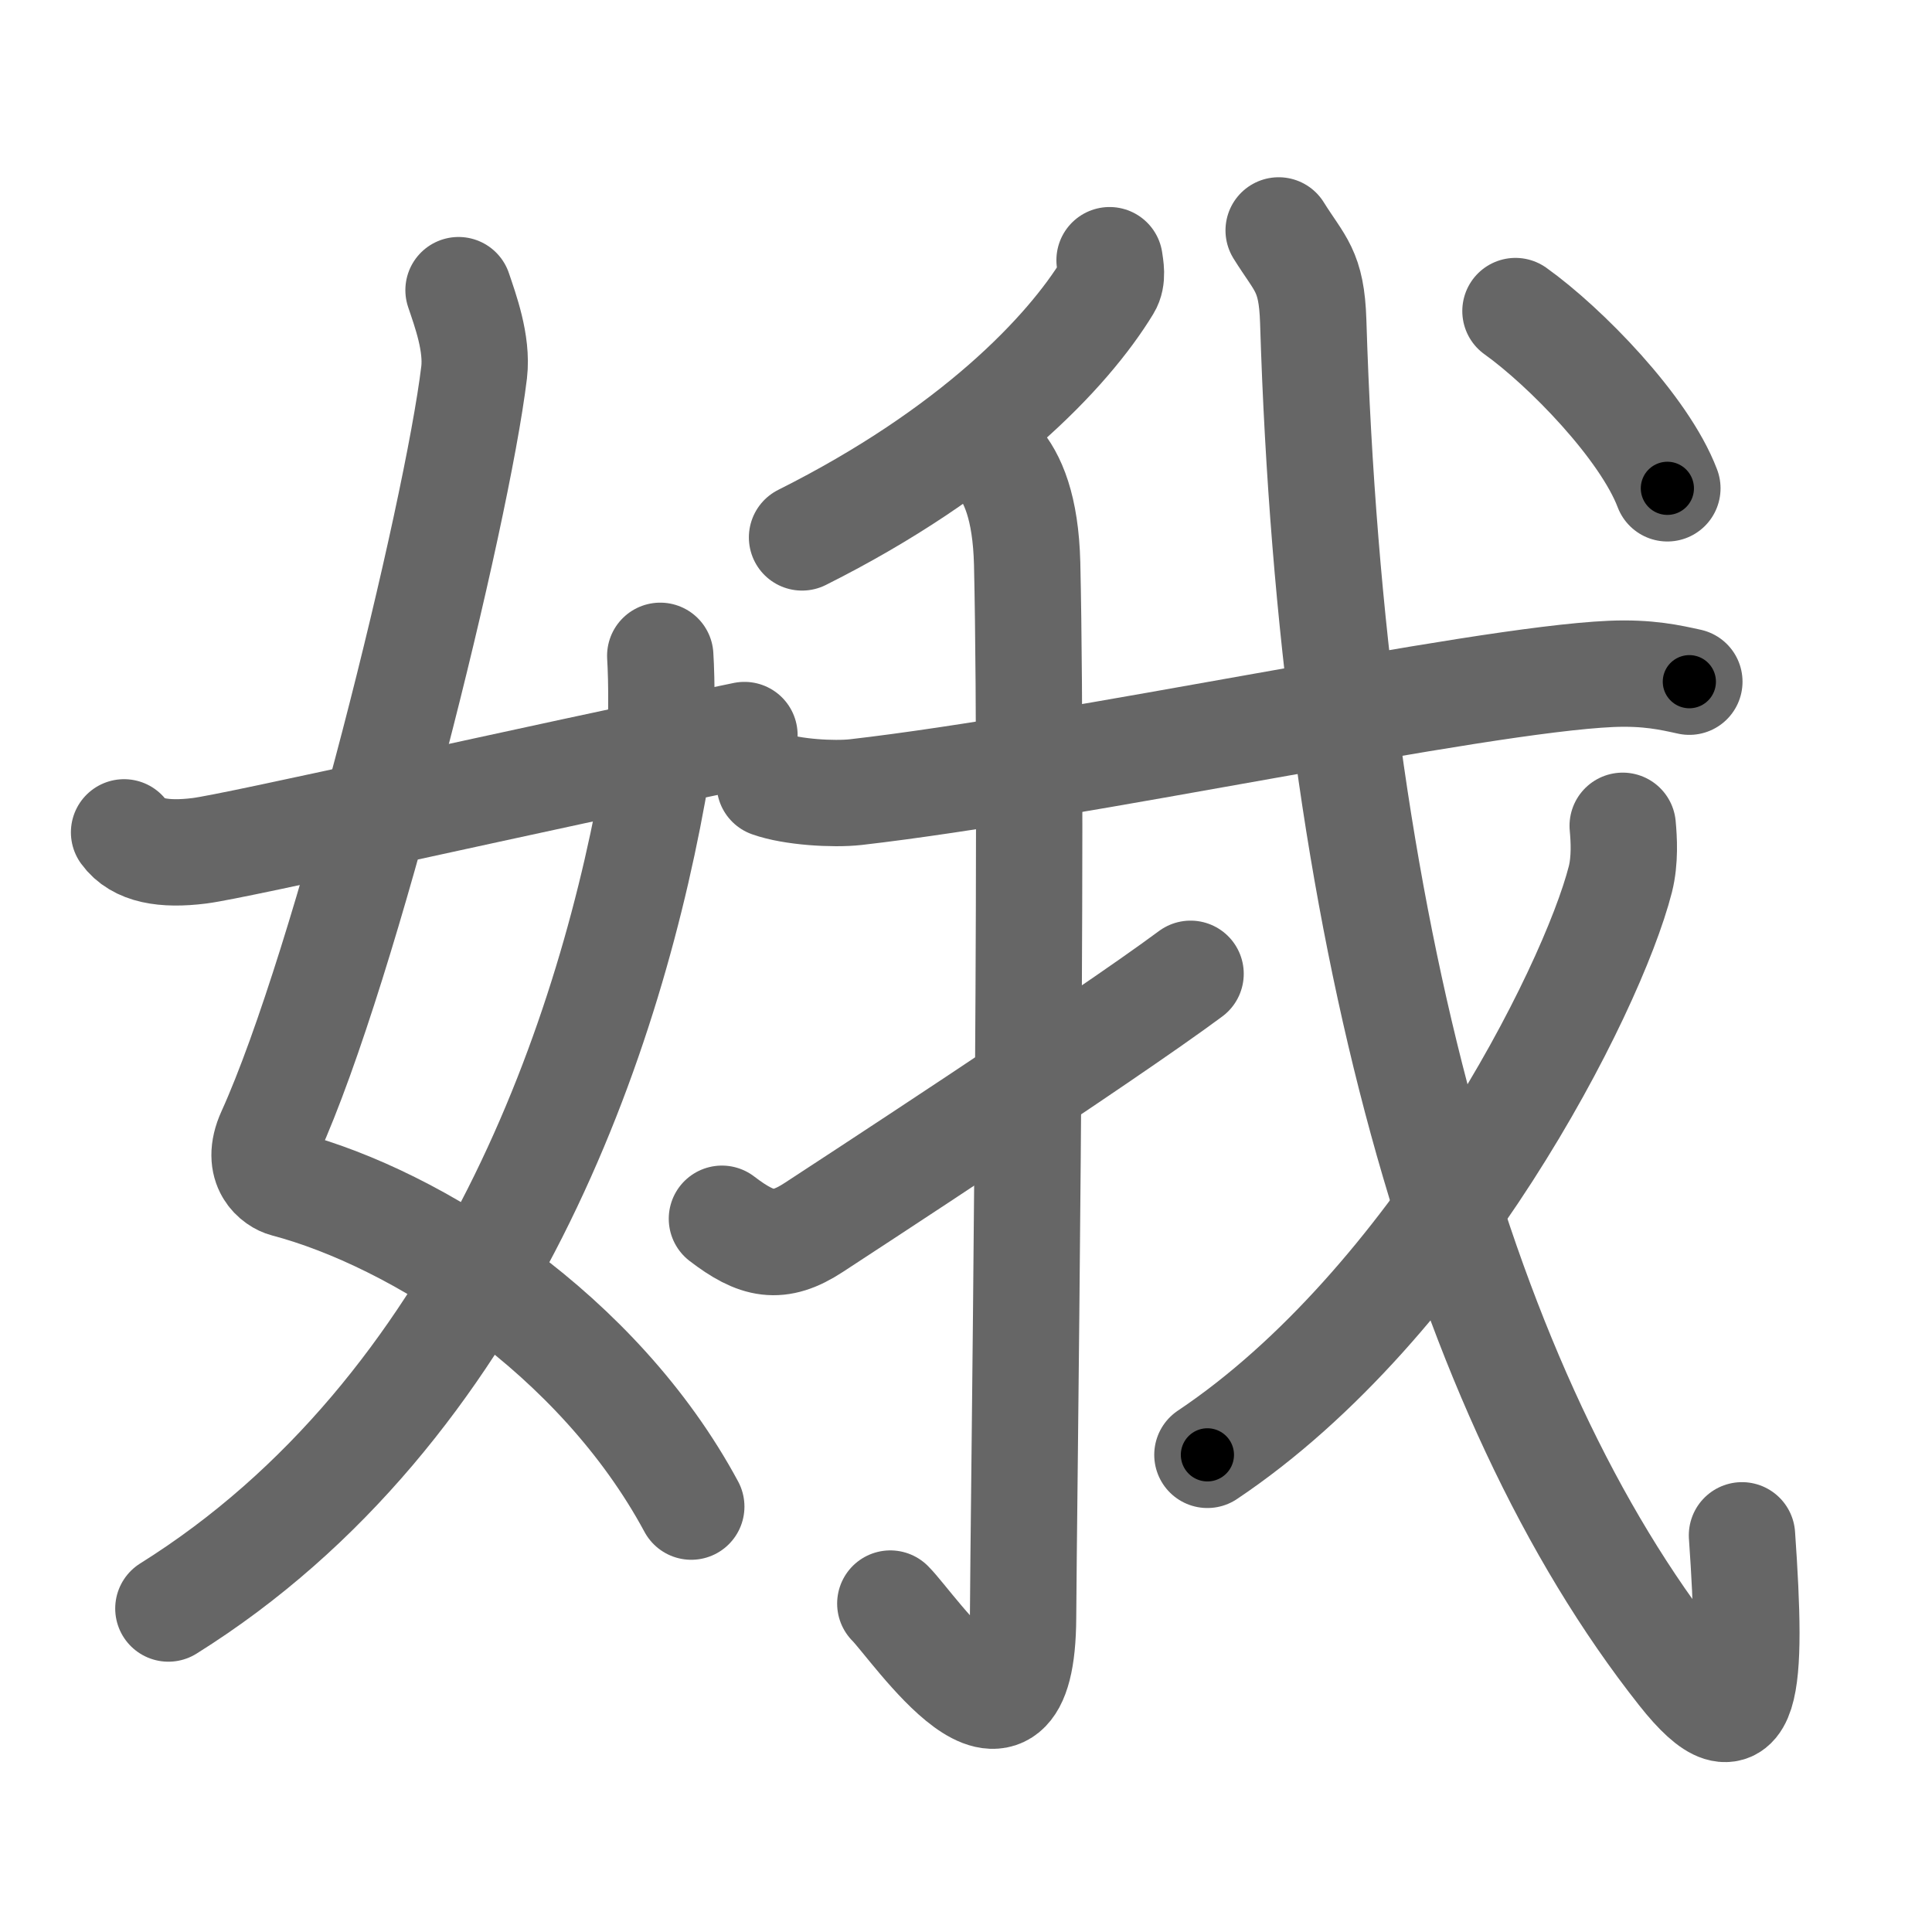 <svg xmlns="http://www.w3.org/2000/svg" viewBox="0 0 109 109" id="5a25"><g fill="none" stroke="#666" stroke-width="6" stroke-linecap="round" stroke-linejoin="round"><g><g><path d="M25.87,16.37c0.38,1.13,1.07,2.99,0.88,4.63c-0.97,8.06-7.24,33.5-11.52,42.93c-0.88,1.94,0.38,2.74,0.88,2.87C23.5,68.75,33.75,75.25,39,85" /><path d="M37.25,37c0.08,1.28,0.14,4.4-0.17,6.25c-2.5,15.02-9.71,36.32-27.58,47.5" /><path d="M7,46.96C7.75,48,9.25,48.25,11.25,48c2.15-0.27,18.5-4,30.75-6.53" /></g><g><g><path d="M62.6,14.68c0.05,0.37,0.19,1.01-0.1,1.48c-2.27,3.73-7.61,9.33-17.25,14.16" /></g><g><g><path d="M43.43,44.24c1.26,0.45,3.59,0.59,4.85,0.45c12.47-1.43,34.92-6.33,42.61-6.67c2.1-0.09,3.37,0.21,4.42,0.44" /></g></g><g><path d="M56.29,25.99c0.84,0.96,1.58,2.62,1.66,5.81c0.35,15.33-0.21,54.21-0.23,59.43c-0.04,9.77-6.17,0.55-7.49-0.76" /></g><path d="M40.73,68.76c1.97,1.51,3.21,1.78,5.18,0.49c1.16-0.76,16.32-10.64,21.26-14.31" /><g><g><path d="M72.14,13c1.2,1.93,1.86,2.25,1.95,5.13c1.05,34.13,8.41,60.62,20.74,76.22c3.79,4.8,4.05,0.83,3.45-7.73" /></g><g><path d="M91.55,46.59c0.07,0.75,0.14,1.93-0.13,3.01c-1.62,6.34-10.57,23.96-23.3,32.48" /></g><g><g><path d="M85.5,17.55c2.8,2,7.27,6.57,8.57,10" /></g></g></g></g></g></g><g fill="none" stroke="#000" stroke-width="3" stroke-linecap="round" stroke-linejoin="round"><path d="M25.87,16.37c0.38,1.13,1.07,2.99,0.88,4.63c-0.97,8.06-7.24,33.5-11.52,42.93c-0.88,1.94,0.38,2.74,0.88,2.87C23.5,68.75,33.75,75.25,39,85" stroke-dasharray="82.714" stroke-dashoffset="82.714"><animate attributeName="stroke-dashoffset" values="82.714;82.714;0" dur="0.622s" fill="freeze" begin="0s;5a25.click" /></path><path d="M37.25,37c0.08,1.28,0.14,4.4-0.17,6.25c-2.5,15.02-9.71,36.32-27.58,47.5" stroke-dasharray="62.84" stroke-dashoffset="62.84"><animate attributeName="stroke-dashoffset" values="62.84" fill="freeze" begin="5a25.click" /><animate attributeName="stroke-dashoffset" values="62.84;62.84;0" keyTimes="0;0.569;1" dur="1.094s" fill="freeze" begin="0s;5a25.click" /></path><path d="M7,46.96C7.75,48,9.25,48.25,11.25,48c2.15-0.27,18.5-4,30.75-6.53" stroke-dasharray="36.026" stroke-dashoffset="36.026"><animate attributeName="stroke-dashoffset" values="36.026" fill="freeze" begin="5a25.click" /><animate attributeName="stroke-dashoffset" values="36.026;36.026;0" keyTimes="0;0.752;1" dur="1.454s" fill="freeze" begin="0s;5a25.click" /></path><path d="M62.6,14.68c0.05,0.37,0.19,1.01-0.1,1.48c-2.27,3.73-7.61,9.33-17.25,14.16" stroke-dasharray="24.096" stroke-dashoffset="24.096"><animate attributeName="stroke-dashoffset" values="24.096" fill="freeze" begin="5a25.click" /><animate attributeName="stroke-dashoffset" values="24.096;24.096;0" keyTimes="0;0.858;1" dur="1.695s" fill="freeze" begin="0s;5a25.click" /></path><path d="M43.43,44.24c1.26,0.45,3.59,0.59,4.85,0.45c12.47-1.43,34.92-6.33,42.61-6.67c2.1-0.09,3.37,0.21,4.42,0.44" stroke-dasharray="52.501" stroke-dashoffset="52.501"><animate attributeName="stroke-dashoffset" values="52.501" fill="freeze" begin="5a25.click" /><animate attributeName="stroke-dashoffset" values="52.501;52.501;0" keyTimes="0;0.764;1" dur="2.22s" fill="freeze" begin="0s;5a25.click" /></path><path d="M56.29,25.99c0.84,0.96,1.58,2.62,1.66,5.81c0.35,15.33-0.21,54.21-0.23,59.43c-0.04,9.77-6.17,0.55-7.49-0.76" stroke-dasharray="78.701" stroke-dashoffset="78.701"><animate attributeName="stroke-dashoffset" values="78.701" fill="freeze" begin="5a25.click" /><animate attributeName="stroke-dashoffset" values="78.701;78.701;0" keyTimes="0;0.789;1" dur="2.812s" fill="freeze" begin="0s;5a25.click" /></path><path d="M40.73,68.76c1.97,1.51,3.21,1.78,5.18,0.49c1.16-0.76,16.32-10.64,21.26-14.31" stroke-dasharray="31.332" stroke-dashoffset="31.332"><animate attributeName="stroke-dashoffset" values="31.332" fill="freeze" begin="5a25.click" /><animate attributeName="stroke-dashoffset" values="31.332;31.332;0" keyTimes="0;0.9;1" dur="3.125s" fill="freeze" begin="0s;5a25.click" /></path><path d="M72.14,13c1.2,1.93,1.86,2.25,1.95,5.13c1.05,34.13,8.41,60.62,20.74,76.22c3.79,4.8,4.05,0.83,3.45-7.73" stroke-dasharray="99.418" stroke-dashoffset="99.418"><animate attributeName="stroke-dashoffset" values="99.418" fill="freeze" begin="5a25.click" /><animate attributeName="stroke-dashoffset" values="99.418;99.418;0" keyTimes="0;0.807;1" dur="3.873s" fill="freeze" begin="0s;5a25.click" /></path><path d="M91.55,46.59c0.07,0.75,0.14,1.93-0.13,3.01c-1.62,6.34-10.57,23.96-23.3,32.48" stroke-dasharray="43.645" stroke-dashoffset="43.645"><animate attributeName="stroke-dashoffset" values="43.645" fill="freeze" begin="5a25.click" /><animate attributeName="stroke-dashoffset" values="43.645;43.645;0" keyTimes="0;0.899;1" dur="4.309s" fill="freeze" begin="0s;5a25.click" /></path><path d="M85.5,17.55c2.8,2,7.27,6.57,8.57,10" stroke-dasharray="13.307" stroke-dashoffset="13.307"><animate attributeName="stroke-dashoffset" values="13.307" fill="freeze" begin="5a25.click" /><animate attributeName="stroke-dashoffset" values="13.307;13.307;0" keyTimes="0;0.97;1" dur="4.442s" fill="freeze" begin="0s;5a25.click" /></path></g></svg>